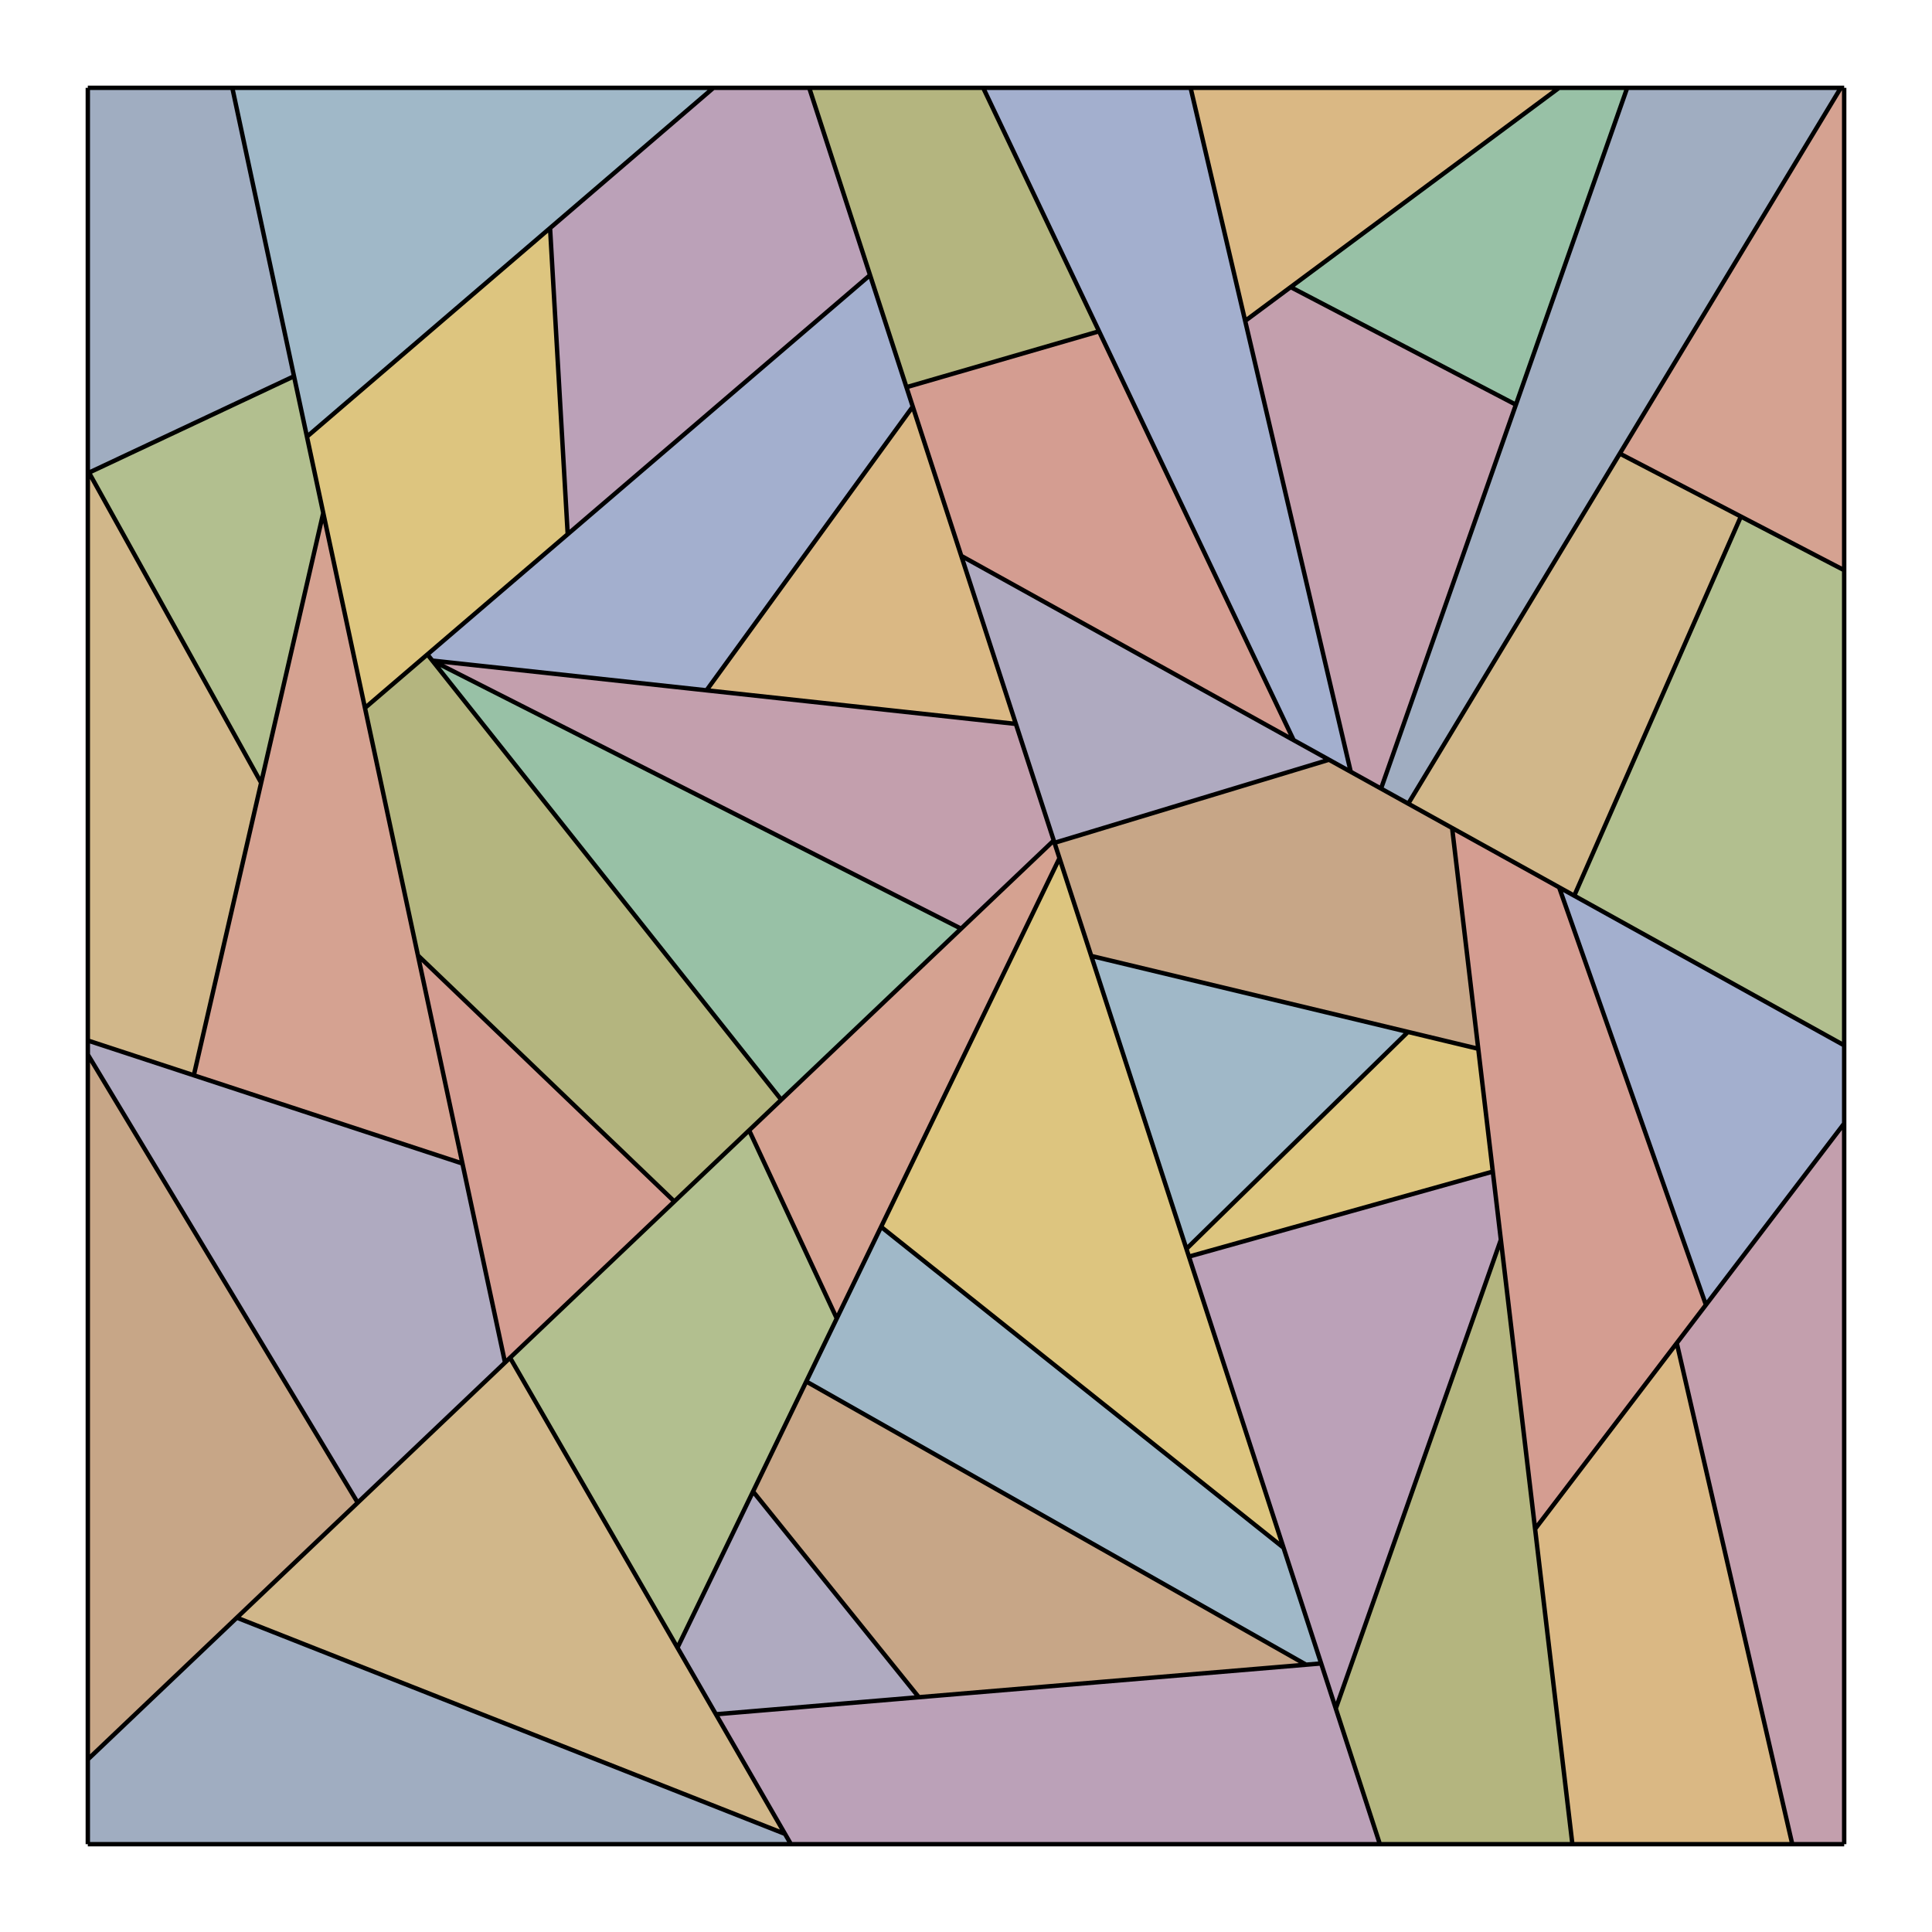<?xml version="1.0" encoding="UTF-8"?>
<svg xmlns="http://www.w3.org/2000/svg" xmlns:xlink="http://www.w3.org/1999/xlink" width="220pt" height="220pt" viewBox="0 0 220 220" version="1.1">
<g id="id1">
<path style=" stroke:none;fill-rule:nonzero;fill:rgb(26.22%,36.586%,51.795%);fill-opacity:0.5;" d="M 10 10 L 26.453 10 L 33.48 42.844 L 10 53.883 Z M 10 10 "/>
<path style=" stroke:none;fill-rule:nonzero;fill:rgb(64.6%,44.397%,9.262%);fill-opacity:0.5;" d="M 10 53.883 L 10.133 53.82 L 29.738 89.137 L 22.07 122.445 L 10 118.484 Z M 10 53.883 "/>
<path style=" stroke:none;fill-rule:nonzero;fill:rgb(40.587%,50.429%,13.22%);fill-opacity:0.5;" d="M 10.133 53.82 L 33.48 42.844 L 36.809 58.414 L 29.738 89.137 Z M 10.133 53.82 "/>
<path style=" stroke:none;fill-rule:nonzero;fill:rgb(67.732%,27.51%,14.291%);fill-opacity:0.5;" d="M 22.07 122.445 L 36.809 58.414 L 52.66 132.492 Z M 22.07 122.445 "/>
<path style=" stroke:none;fill-rule:nonzero;fill:rgb(38.212%,33.877%,51.162%);fill-opacity:0.5;" d="M 10 118.484 L 52.66 132.492 L 57.508 155.156 L 40.734 171.113 L 10 120.086 Z M 10 118.484 "/>
<path style=" stroke:none;fill-rule:nonzero;fill:rgb(56.461%,30.95%,6.291%);fill-opacity:0.5;" d="M 10 120.086 L 40.734 171.113 L 10 200.352 Z M 10 120.086 "/>
<path style=" stroke:none;fill-rule:nonzero;fill:rgb(25.882%,44.956%,57.23%);fill-opacity:0.5;" d="M 26.453 10 L 81.246 10 L 34.953 49.727 Z M 26.453 10 "/>
<path style=" stroke:none;fill-rule:nonzero;fill:rgb(73.536%,54.807%,0%);fill-opacity:0.5;" d="M 34.953 49.727 L 62.637 25.973 L 64.645 60.832 L 41.559 80.613 Z M 34.953 49.727 "/>
<path style=" stroke:none;fill-rule:nonzero;fill:rgb(47.137%,26.95%,44.621%);fill-opacity:0.5;" d="M 62.637 25.973 L 81.246 10 L 92.145 10 L 99.074 31.324 L 64.645 60.832 Z M 62.637 25.973 "/>
<path style=" stroke:none;fill-rule:nonzero;fill:rgb(41.441%,42.557%,0%);fill-opacity:0.5;" d="M 41.559 80.613 L 48.672 74.52 L 88.965 125.23 L 76.789 136.812 L 47.59 108.797 Z M 41.559 80.613 "/>
<path style=" stroke:none;fill-rule:nonzero;fill:rgb(67.168%,23.53%,14.54%);fill-opacity:0.5;" d="M 47.59 108.797 L 76.789 136.812 L 57.508 155.156 Z M 47.59 108.797 "/>
<path style=" stroke:none;fill-rule:nonzero;fill:rgb(28.648%,37.727%,62.298%);fill-opacity:0.5;" d="M 48.672 74.52 L 99.074 31.324 L 103.938 46.301 L 80.453 78.609 L 49.23 75.223 Z M 48.672 74.52 "/>
<path style=" stroke:none;fill-rule:nonzero;fill:rgb(71.5%,45.191%,4.116%);fill-opacity:0.5;" d="M 80.453 78.609 L 103.938 46.301 L 115.68 82.434 Z M 80.453 78.609 "/>
<path style=" stroke:none;fill-rule:nonzero;fill:rgb(53.817%,25.44%,36.305%);fill-opacity:0.5;" d="M 49.23 75.223 L 115.68 82.434 L 119.992 95.711 L 109.441 105.75 L 49.238 75.234 Z M 49.23 75.223 "/>
<path style=" stroke:none;fill-rule:nonzero;fill:rgb(19.616%,52.185%,30.775%);fill-opacity:0.5;" d="M 49.238 75.234 L 109.441 105.75 L 88.965 125.23 Z M 49.238 75.234 "/>
<path style=" stroke:none;fill-rule:nonzero;fill:rgb(26.22%,36.586%,51.795%);fill-opacity:0.5;" d="M 10 200.352 L 26.969 184.207 L 89.387 208.828 L 90.066 210 L 10 210 Z M 10 200.352 "/>
<path style=" stroke:none;fill-rule:nonzero;fill:rgb(64.6%,44.397%,9.262%);fill-opacity:0.5;" d="M 26.969 184.207 L 58.082 154.609 L 89.387 208.828 Z M 26.969 184.207 "/>
<path style=" stroke:none;fill-rule:nonzero;fill:rgb(40.587%,50.429%,13.22%);fill-opacity:0.5;" d="M 58.082 154.609 L 85.305 128.711 L 95.285 150.133 L 77.145 187.621 Z M 58.082 154.609 "/>
<path style=" stroke:none;fill-rule:nonzero;fill:rgb(67.732%,27.51%,14.291%);fill-opacity:0.5;" d="M 85.305 128.711 L 119.992 95.711 L 120.645 97.719 L 95.285 150.133 Z M 85.305 128.711 "/>
<path style=" stroke:none;fill-rule:nonzero;fill:rgb(38.212%,33.877%,51.162%);fill-opacity:0.5;" d="M 77.145 187.621 L 85.75 169.84 L 104.629 193.266 L 81.523 195.207 Z M 77.145 187.621 "/>
<path style=" stroke:none;fill-rule:nonzero;fill:rgb(56.461%,30.95%,6.291%);fill-opacity:0.5;" d="M 85.75 169.84 L 91.812 157.312 L 148.73 189.562 L 104.629 193.266 Z M 85.75 169.84 "/>
<path style=" stroke:none;fill-rule:nonzero;fill:rgb(25.882%,44.956%,57.23%);fill-opacity:0.5;" d="M 91.812 157.312 L 100.332 139.703 L 146.156 176.238 L 150.441 189.418 L 148.73 189.562 Z M 91.812 157.312 "/>
<path style=" stroke:none;fill-rule:nonzero;fill:rgb(73.536%,54.807%,0%);fill-opacity:0.5;" d="M 100.332 139.703 L 120.645 97.719 L 146.156 176.238 Z M 100.332 139.703 "/>
<path style=" stroke:none;fill-rule:nonzero;fill:rgb(47.137%,26.95%,44.621%);fill-opacity:0.5;" d="M 81.523 195.207 L 150.441 189.418 L 157.129 210 L 90.066 210 Z M 81.523 195.207 "/>
<path style=" stroke:none;fill-rule:nonzero;fill:rgb(41.441%,42.557%,0%);fill-opacity:0.5;" d="M 92.145 10 L 111.957 10 L 125.152 37.727 L 103.219 44.09 Z M 92.145 10 "/>
<path style=" stroke:none;fill-rule:nonzero;fill:rgb(67.168%,23.53%,14.54%);fill-opacity:0.5;" d="M 103.219 44.09 L 125.152 37.727 L 147.309 84.281 L 109.461 63.297 Z M 103.219 44.09 "/>
<path style=" stroke:none;fill-rule:nonzero;fill:rgb(28.648%,37.727%,62.298%);fill-opacity:0.5;" d="M 111.957 10 L 135.574 10 L 153.812 87.887 L 147.309 84.281 Z M 111.957 10 "/>
<path style=" stroke:none;fill-rule:nonzero;fill:rgb(71.5%,45.191%,4.116%);fill-opacity:0.5;" d="M 135.574 10 L 177.535 10 L 141.789 36.539 Z M 135.574 10 "/>
<path style=" stroke:none;fill-rule:nonzero;fill:rgb(53.817%,25.44%,36.305%);fill-opacity:0.5;" d="M 141.789 36.539 L 146.969 32.691 L 172.617 46.082 L 157.262 89.797 L 153.812 87.887 Z M 141.789 36.539 "/>
<path style=" stroke:none;fill-rule:nonzero;fill:rgb(19.616%,52.185%,30.775%);fill-opacity:0.5;" d="M 146.969 32.691 L 177.535 10 L 185.293 10 L 172.617 46.082 Z M 146.969 32.691 "/>
<path style=" stroke:none;fill-rule:nonzero;fill:rgb(26.22%,36.586%,51.795%);fill-opacity:0.5;" d="M 157.262 89.797 L 185.293 10 L 209.617 10 L 160.359 91.516 Z M 157.262 89.797 "/>
<path style=" stroke:none;fill-rule:nonzero;fill:rgb(64.6%,44.397%,9.262%);fill-opacity:0.5;" d="M 160.359 91.516 L 184.449 51.652 L 198.238 58.816 L 179.262 101.996 Z M 160.359 91.516 "/>
<path style=" stroke:none;fill-rule:nonzero;fill:rgb(40.587%,50.429%,13.22%);fill-opacity:0.5;" d="M 179.262 101.996 L 198.238 58.816 L 210 64.93 L 210 119.035 Z M 179.262 101.996 "/>
<path style=" stroke:none;fill-rule:nonzero;fill:rgb(67.732%,27.51%,14.291%);fill-opacity:0.5;" d="M 184.449 51.652 L 209.617 10 L 210 10 L 210 64.93 Z M 184.449 51.652 "/>
<path style=" stroke:none;fill-rule:nonzero;fill:rgb(38.212%,33.877%,51.162%);fill-opacity:0.5;" d="M 109.461 63.297 L 151.336 86.512 L 120.078 95.973 Z M 109.461 63.297 "/>
<path style=" stroke:none;fill-rule:nonzero;fill:rgb(56.461%,30.95%,6.291%);fill-opacity:0.5;" d="M 120.078 95.973 L 151.336 86.512 L 165.355 94.285 L 168.332 119.426 L 124.262 108.855 Z M 120.078 95.973 "/>
<path style=" stroke:none;fill-rule:nonzero;fill:rgb(25.882%,44.956%,57.23%);fill-opacity:0.5;" d="M 124.262 108.855 L 160.332 117.504 L 135.102 142.211 Z M 124.262 108.855 "/>
<path style=" stroke:none;fill-rule:nonzero;fill:rgb(73.536%,54.807%,0%);fill-opacity:0.5;" d="M 135.102 142.211 L 160.332 117.504 L 168.332 119.426 L 169.988 133.41 L 135.387 143.09 Z M 135.102 142.211 "/>
<path style=" stroke:none;fill-rule:nonzero;fill:rgb(47.137%,26.95%,44.621%);fill-opacity:0.5;" d="M 135.387 143.09 L 169.988 133.41 L 170.906 141.176 L 152.109 194.551 Z M 135.387 143.09 "/>
<path style=" stroke:none;fill-rule:nonzero;fill:rgb(41.441%,42.557%,0%);fill-opacity:0.5;" d="M 152.109 194.551 L 170.906 141.176 L 179.051 210 L 157.129 210 Z M 152.109 194.551 "/>
<path style=" stroke:none;fill-rule:nonzero;fill:rgb(67.168%,23.53%,14.54%);fill-opacity:0.5;" d="M 165.355 94.285 L 177.539 101.039 L 194.254 148.586 L 174.805 174.105 Z M 165.355 94.285 "/>
<path style=" stroke:none;fill-rule:nonzero;fill:rgb(28.648%,37.727%,62.298%);fill-opacity:0.5;" d="M 177.539 101.039 L 210 119.035 L 210 127.93 L 194.254 148.586 Z M 177.539 101.039 "/>
<path style=" stroke:none;fill-rule:nonzero;fill:rgb(71.5%,45.191%,4.116%);fill-opacity:0.5;" d="M 174.805 174.105 L 190.938 152.941 L 204.09 210 L 179.051 210 Z M 174.805 174.105 "/>
<path style=" stroke:none;fill-rule:nonzero;fill:rgb(53.817%,25.44%,36.305%);fill-opacity:0.5;" d="M 190.938 152.941 L 210 127.93 L 210 210 L 204.09 210 Z M 190.938 152.941 "/>
<path style="fill:none;stroke-width:0.5;stroke-linecap:butt;stroke-linejoin:miter;stroke:rgb(0%,0%,0%);stroke-opacity:1;stroke-miterlimit:10;" d="M 0 0 L 16.453 0 M 0 43.883 L 0 0 M 0 43.883 L 0.133 43.82 M 0 108.484 L 0 43.883 M 0 108.484 L 42.66 122.492 M 0 110.086 L 0 108.484 M 0 110.086 L 30.734 161.113 M 0 190.352 L 0 110.086 M 0 190.352 L 16.969 174.207 M 0 200 L 0 190.352 M 0.133 43.82 L 19.738 79.137 M 0.133 43.82 L 23.48 32.844 M 12.07 112.445 L 0 108.484 M 12.07 112.445 L 26.809 48.414 M 16.453 0 L 23.48 32.844 M 16.453 0 L 71.246 0 M 16.969 174.207 L 48.082 144.609 M 16.969 174.207 L 79.387 198.828 M 19.738 79.137 L 0.133 43.82 M 19.738 79.137 L 12.07 112.445 M 23.48 32.844 L 0 43.883 M 23.48 32.844 L 26.809 48.414 M 24.953 39.727 L 16.453 0 M 24.953 39.727 L 52.637 15.973 M 26.809 48.414 L 19.738 79.137 M 26.809 48.414 L 42.66 122.492 M 30.734 161.113 L 0 110.086 M 30.734 161.113 L 0 190.352 M 31.559 70.613 L 24.953 39.727 M 31.559 70.613 L 38.672 64.52 M 37.59 98.797 L 31.559 70.613 M 37.59 98.797 L 66.789 126.812 M 38.672 64.52 L 78.965 115.23 M 38.672 64.52 L 89.074 21.324 M 39.23 65.223 L 38.672 64.52 M 39.23 65.223 L 105.68 72.434 M 39.238 65.234 L 39.23 65.223 M 39.238 65.234 L 99.441 95.75 M 42.66 122.492 L 12.07 112.445 M 42.66 122.492 L 47.508 145.156 M 47.508 145.156 L 30.734 161.113 M 47.508 145.156 L 37.59 98.797 M 48.082 144.609 L 75.305 118.711 M 48.082 144.609 L 79.387 198.828 M 52.637 15.973 L 54.645 50.832 M 52.637 15.973 L 71.246 0 M 54.645 50.832 L 31.559 70.613 M 54.645 50.832 L 52.637 15.973 M 66.789 126.812 L 37.59 98.797 M 66.789 126.812 L 47.508 145.156 M 67.145 177.621 L 48.082 144.609 M 67.145 177.621 L 75.75 159.84 M 70.453 68.609 L 39.23 65.223 M 70.453 68.609 L 93.938 36.301 M 71.246 0 L 24.953 39.727 M 71.246 0 L 82.145 0 M 71.523 185.207 L 67.145 177.621 M 71.523 185.207 L 140.441 179.418 M 75.305 118.711 L 85.285 140.133 M 75.305 118.711 L 109.992 85.711 M 75.75 159.84 L 81.812 147.312 M 75.75 159.84 L 94.629 183.266 M 78.965 115.23 L 39.238 65.234 M 78.965 115.23 L 66.789 126.812 M 79.387 198.828 L 16.969 174.207 M 79.387 198.828 L 80.066 200 M 80.066 200 L 0 200 M 80.066 200 L 71.523 185.207 M 81.812 147.312 L 90.332 129.703 M 81.812 147.312 L 138.73 179.562 M 82.145 0 L 89.074 21.324 M 82.145 0 L 101.957 0 M 85.285 140.133 L 67.145 177.621 M 85.285 140.133 L 75.305 118.711 M 89.074 21.324 L 54.645 50.832 M 89.074 21.324 L 93.938 36.301 M 90.332 129.703 L 110.645 87.719 M 90.332 129.703 L 136.156 166.238 M 93.219 34.09 L 82.145 0 M 93.219 34.09 L 115.152 27.727 M 93.938 36.301 L 70.453 68.609 M 93.938 36.301 L 105.68 72.434 M 94.629 183.266 L 71.523 185.207 M 94.629 183.266 L 75.75 159.84 M 99.441 95.75 L 39.238 65.234 M 99.441 95.75 L 78.965 115.23 M 99.461 53.297 L 93.219 34.09 M 99.461 53.297 L 141.336 76.512 M 101.957 0 L 115.152 27.727 M 101.957 0 L 125.574 0 M 105.68 72.434 L 70.453 68.609 M 105.68 72.434 L 109.992 85.711 M 109.992 85.711 L 99.441 95.75 M 109.992 85.711 L 110.645 87.719 M 110.078 85.973 L 99.461 53.297 M 110.078 85.973 L 141.336 76.512 M 110.645 87.719 L 85.285 140.133 M 110.645 87.719 L 136.156 166.238 M 114.262 98.855 L 110.078 85.973 M 114.262 98.855 L 150.332 107.504 M 115.152 27.727 L 93.219 34.09 M 115.152 27.727 L 137.309 74.281 M 125.102 132.211 L 114.262 98.855 M 125.102 132.211 L 150.332 107.504 M 125.387 133.09 L 125.102 132.211 M 125.387 133.09 L 159.988 123.41 M 125.574 0 L 143.812 77.887 M 125.574 0 L 167.535 0 M 131.789 26.539 L 125.574 0 M 131.789 26.539 L 136.969 22.691 M 136.156 166.238 L 90.332 129.703 M 136.156 166.238 L 140.441 179.418 M 136.969 22.691 L 162.617 36.082 M 136.969 22.691 L 167.535 0 M 137.309 74.281 L 99.461 53.297 M 137.309 74.281 L 101.957 0 M 138.73 179.562 L 81.812 147.312 M 138.73 179.562 L 94.629 183.266 M 140.441 179.418 L 138.73 179.562 M 140.441 179.418 L 147.129 200 M 141.336 76.512 L 110.078 85.973 M 141.336 76.512 L 155.355 84.285 M 142.109 184.551 L 125.387 133.09 M 142.109 184.551 L 160.906 131.176 M 143.812 77.887 L 131.789 26.539 M 143.812 77.887 L 137.309 74.281 M 147.129 200 L 80.066 200 M 147.129 200 L 142.109 184.551 M 147.262 79.797 L 143.812 77.887 M 147.262 79.797 L 175.293 0 M 150.332 107.504 L 125.102 132.211 M 150.332 107.504 L 158.332 109.426 M 150.359 81.516 L 147.262 79.797 M 150.359 81.516 L 174.449 41.652 M 155.355 84.285 L 158.332 109.426 M 155.355 84.285 L 167.539 91.039 M 158.332 109.426 L 114.262 98.855 M 158.332 109.426 L 159.988 123.41 M 159.988 123.41 L 125.387 133.09 M 159.988 123.41 L 160.906 131.176 M 160.906 131.176 L 142.109 184.551 M 160.906 131.176 L 169.051 200 M 162.617 36.082 L 136.969 22.691 M 162.617 36.082 L 147.262 79.797 M 164.805 164.105 L 155.355 84.285 M 164.805 164.105 L 180.938 142.941 M 167.535 0 L 131.789 26.539 M 167.535 0 L 175.293 0 M 167.539 91.039 L 184.254 138.586 M 167.539 91.039 L 200 109.035 M 169.051 200 L 147.129 200 M 169.051 200 L 164.805 164.105 M 169.262 91.996 L 150.359 81.516 M 169.262 91.996 L 188.238 48.816 M 174.449 41.652 L 188.238 48.816 M 174.449 41.652 L 199.617 0 M 175.293 0 L 162.617 36.082 M 175.293 0 L 199.617 0 M 180.938 142.941 L 194.09 200 M 180.938 142.941 L 200 117.93 M 184.254 138.586 L 164.805 164.105 M 184.254 138.586 L 167.539 91.039 M 188.238 48.816 L 169.262 91.996 M 188.238 48.816 L 200 54.93 M 194.09 200 L 169.051 200 M 194.09 200 L 180.938 142.941 M 199.617 0 L 150.359 81.516 M 199.617 0 L 200 0 M 200 117.93 L 184.254 138.586 M 200 117.93 L 200 200 M 200 54.93 L 174.449 41.652 M 200 54.93 L 200 109.035 M 200 109.035 L 169.262 91.996 M 200 109.035 L 200 117.93 M 200 0 L 200 54.93 M 200 200 L 194.09 200 " transform="matrix(1,0,0,1,10,10)"/>
</g>
</svg>
